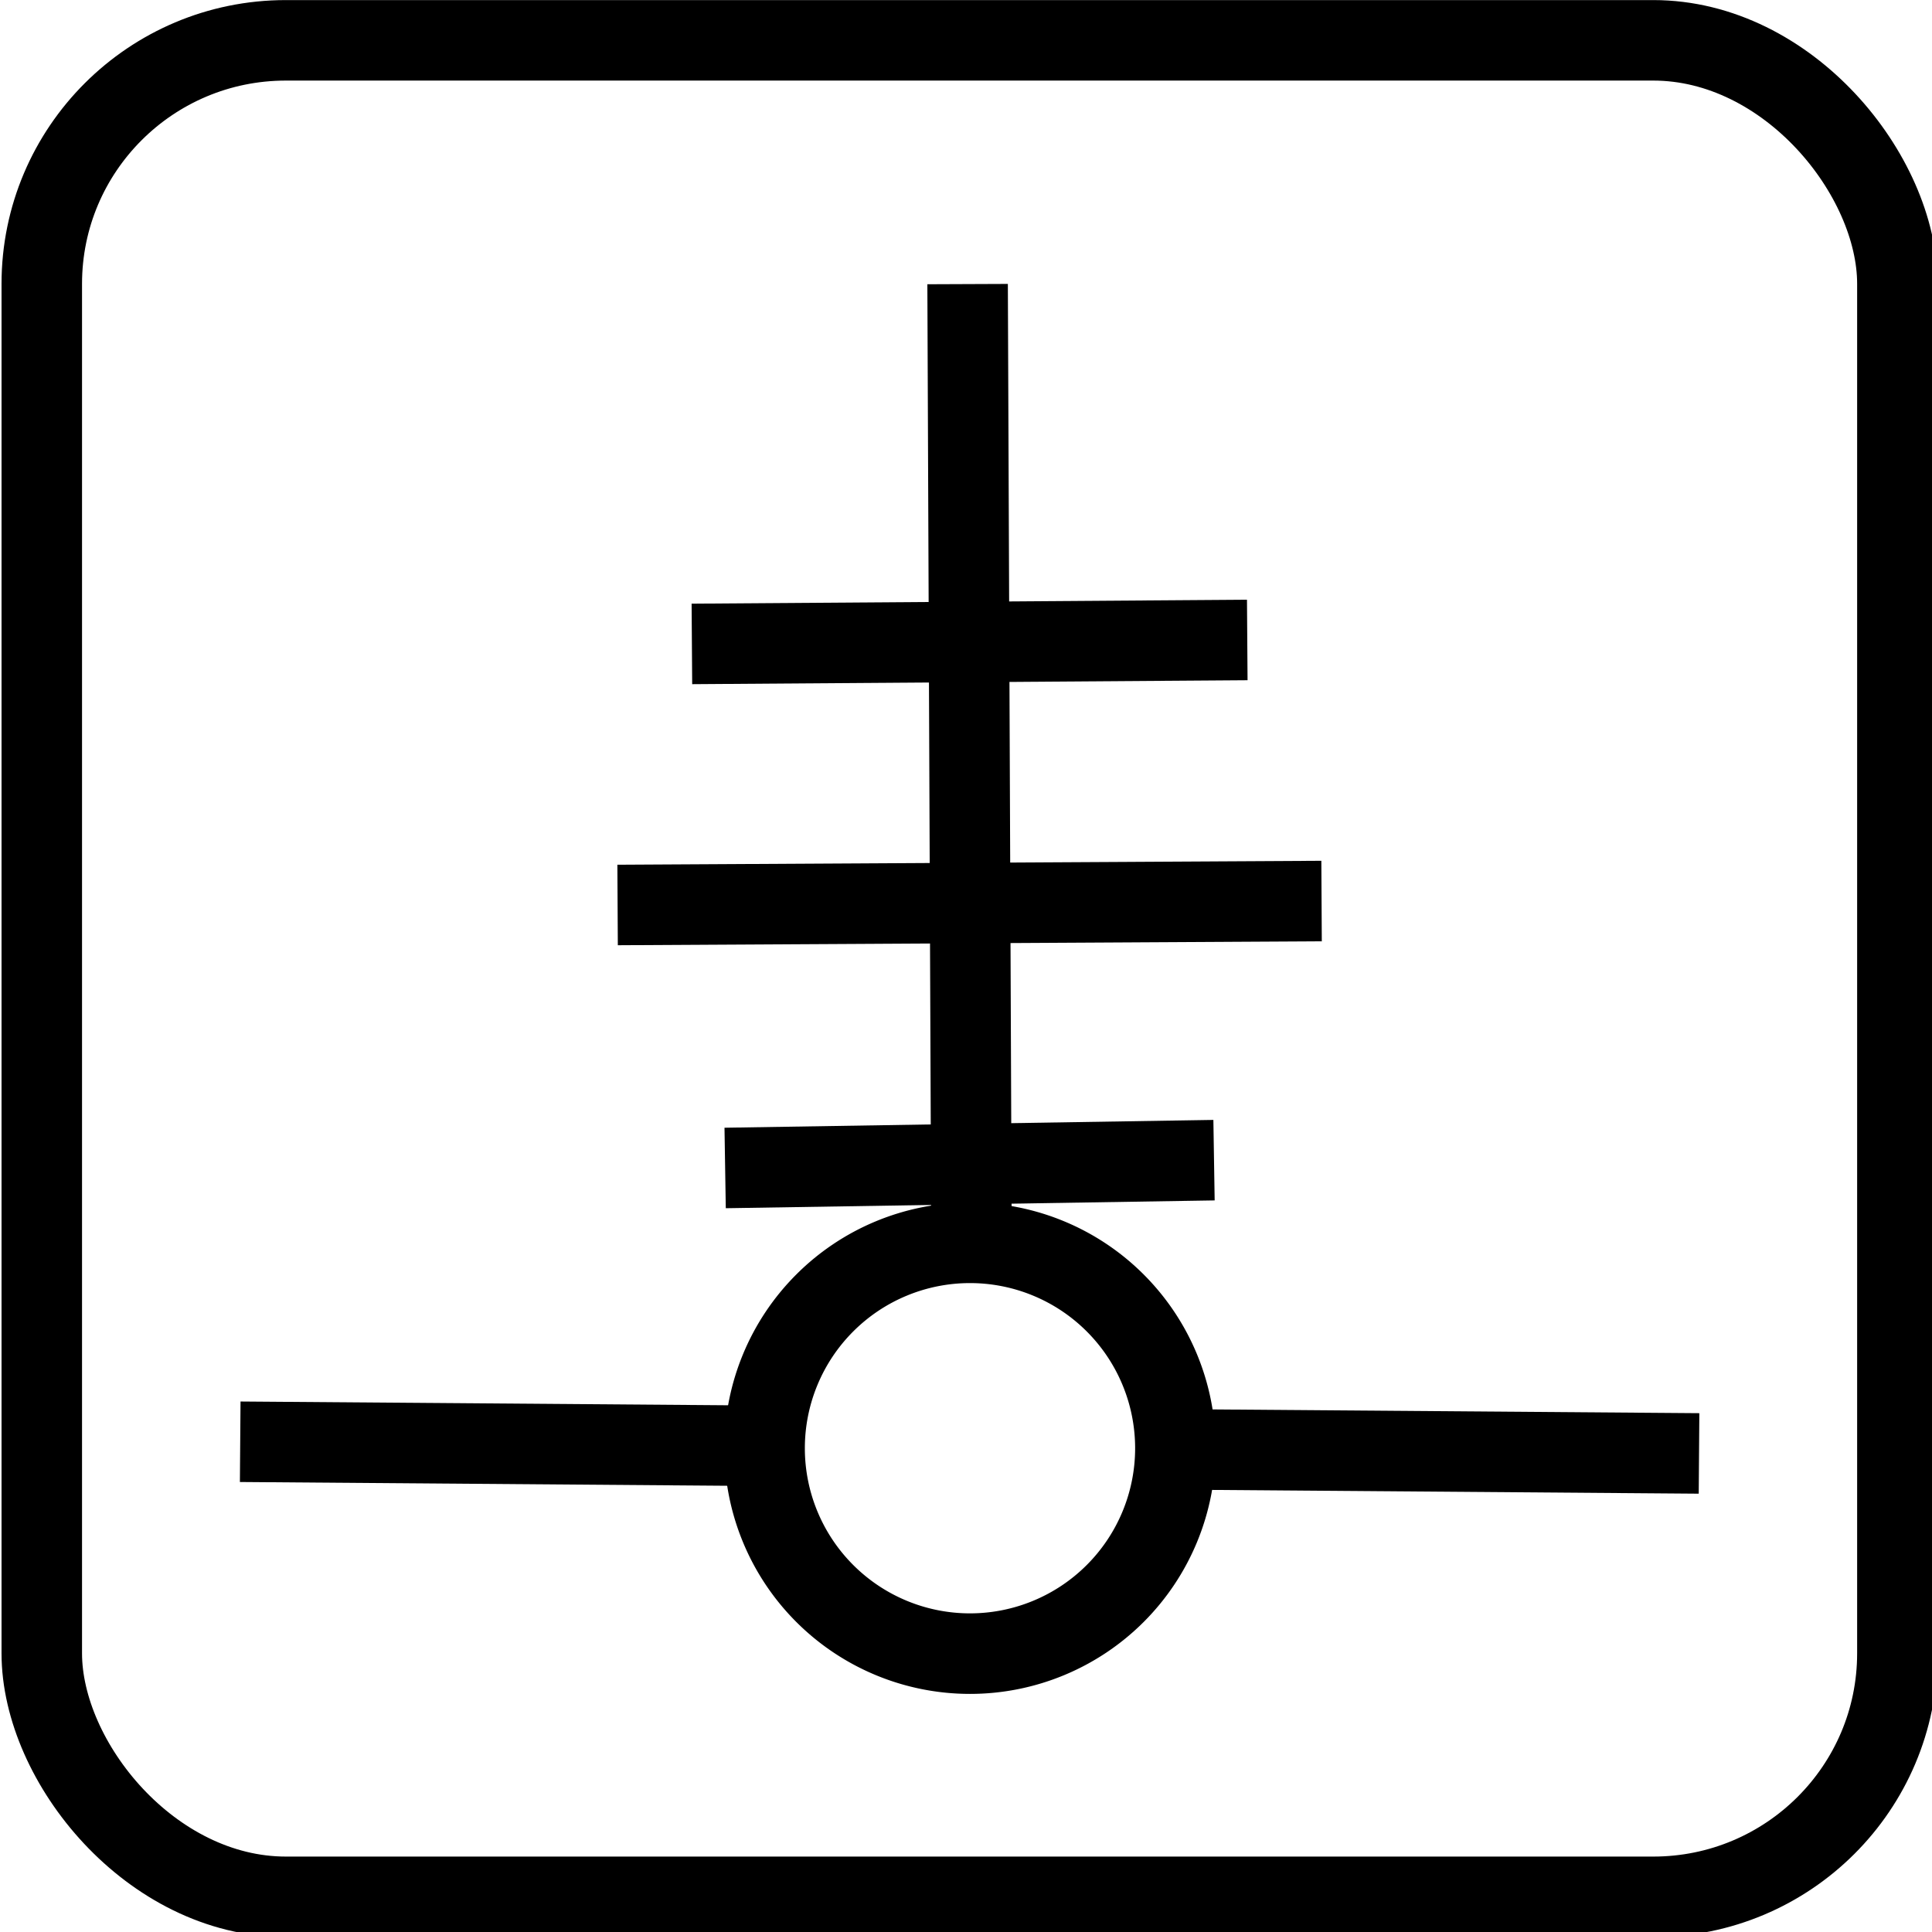 <?xml version="1.0" encoding="UTF-8" standalone="no"?>
<!-- Created with Inkscape (http://www.inkscape.org/) -->
<svg
   xmlns:dc="http://purl.org/dc/elements/1.1/"
   xmlns:cc="http://creativecommons.org/ns#"
   xmlns:rdf="http://www.w3.org/1999/02/22-rdf-syntax-ns#"
   xmlns:svg="http://www.w3.org/2000/svg"
   xmlns="http://www.w3.org/2000/svg"
   xmlns:sodipodi="http://sodipodi.sourceforge.net/DTD/sodipodi-0.dtd"
   xmlns:inkscape="http://www.inkscape.org/namespaces/inkscape"
   id="svg2440"
   sodipodi:version="0.32"
   inkscape:version="0.46"
   width="24"
   height="24"
   version="1.0"
   sodipodi:docname="tscale_24norm.svg"
   inkscape:output_extension="org.inkscape.output.svg.inkscape">
  <defs
     id="defs2443">
    <inkscape:perspective
       sodipodi:type="inkscape:persp3d"
       inkscape:vp_x="0 : 526.18109 : 1"
       inkscape:vp_y="0 : 1000 : 0"
       inkscape:vp_z="744.09448 : 526.18109 : 1"
       inkscape:persp3d-origin="372.04724 : 350.78739 : 1"
       id="perspective2447" />
  </defs>
  <sodipodi:namedview
     inkscape:window-height="1127"
     inkscape:window-width="1599"
     inkscape:pageshadow="2"
     inkscape:pageopacity="0.0"
     guidetolerance="10.0"
     gridtolerance="10.0"
     objecttolerance="10.0"
     borderopacity="1.0"
     bordercolor="#666666"
     pagecolor="#ffffff"
     id="base"
     showgrid="false"
     inkscape:zoom="20.583333"
     inkscape:cx="3.0850202"
     inkscape:cy="12"
     inkscape:window-x="0"
     inkscape:window-y="24"
     inkscape:current-layer="layer3" />
  <g
     inkscape:groupmode="layer"
     id="layer3"
     inkscape:label="Rahmen">
    <rect
       style="display:inline;opacity:1;fill:none;fill-opacity:1;fill-rule:nonzero;stroke:#000000;stroke-width:1;stroke-linecap:butt;stroke-linejoin:round;marker:none;marker-start:none;marker-mid:none;marker-end:none;stroke-miterlimit:4;stroke-dasharray:none;stroke-dashoffset:0;stroke-opacity:1;visibility:visible;overflow:visible;enable-background:accumulate"
       id="rect2474"
       width="23.051"
       height="23.062"
       x="0.519"
       y="0.501"
       rx="3.032"
       ry="3.025" />
  </g>
  <g
     inkscape:groupmode="layer"
     id="layer2"
     inkscape:label="Norm"
     style="display:inline">
    <g
       id="g3289"
       transform="translate(-0.271,0.517)">
      <g
         id="g3284">
        <path
           style="fill:none;fill-rule:evenodd;stroke:#000000;stroke-width:1px;stroke-linecap:butt;stroke-linejoin:miter;stroke-opacity:1"
           d="M 8.866,7.482 L 15.765,7.433"
           id="path3254" />
        <path
           style="fill:none;fill-rule:evenodd;stroke:#000000;stroke-width:1px;stroke-linecap:butt;stroke-linejoin:miter;stroke-opacity:1"
           d="M 7.943,10.725 L 16.688,10.676"
           id="path3256" />
        <path
           style="fill:none;fill-rule:evenodd;stroke:#000000;stroke-width:1px;stroke-linecap:butt;stroke-linejoin:miter;stroke-opacity:1"
           d="M 9.279,13.992 L 15.352,13.895"
           id="path3258" />
      </g>
      <g
         id="g3276">
        <path
           style="fill:none;fill-rule:evenodd;stroke:#000000;stroke-width:1px;stroke-linecap:butt;stroke-linejoin:miter;stroke-opacity:1"
           d="M 12.291,3.012 L 12.34,15.158"
           id="path3252"
           sodipodi:nodetypes="cc" />
        <g
           id="g3270">
          <path
             transform="matrix(1.04,0,0,1.04,6.7822763e-2,-0.944)"
             d="M 14.235,17.709 A 2.453,2.453 0 1 1 9.328,17.709 A 2.453,2.453 0 1 1 14.235,17.709 z"
             sodipodi:ry="2.4534414"
             sodipodi:rx="2.4534414"
             sodipodi:cy="17.708502"
             sodipodi:cx="11.781377"
             id="path3248"
             style="opacity:1;fill:none;fill-opacity:1;fill-rule:nonzero;stroke:#000000;stroke-width:0.962;stroke-linecap:butt;stroke-linejoin:round;marker:none;marker-start:none;marker-mid:none;marker-end:none;stroke-miterlimit:4;stroke-dasharray:none;stroke-dashoffset:0;stroke-opacity:1;visibility:visible;display:inline;overflow:visible;enable-background:accumulate"
             sodipodi:type="arc" />
          <g
             id="g3266">
            <path
               style="fill:none;fill-rule:evenodd;stroke:#000000;stroke-width:1px;stroke-linecap:butt;stroke-linejoin:miter;stroke-opacity:1"
               d="M 3.255,17.393 L 9.474,17.441"
               id="path3260" />
            <path
               id="path3264"
               d="M 15.158,17.49 L 21.377,17.538"
               style="fill:none;fill-rule:evenodd;stroke:#000000;stroke-width:1px;stroke-linecap:butt;stroke-linejoin:miter;stroke-opacity:1" />
          </g>
        </g>
      </g>
    </g>
  </g>
</svg>

